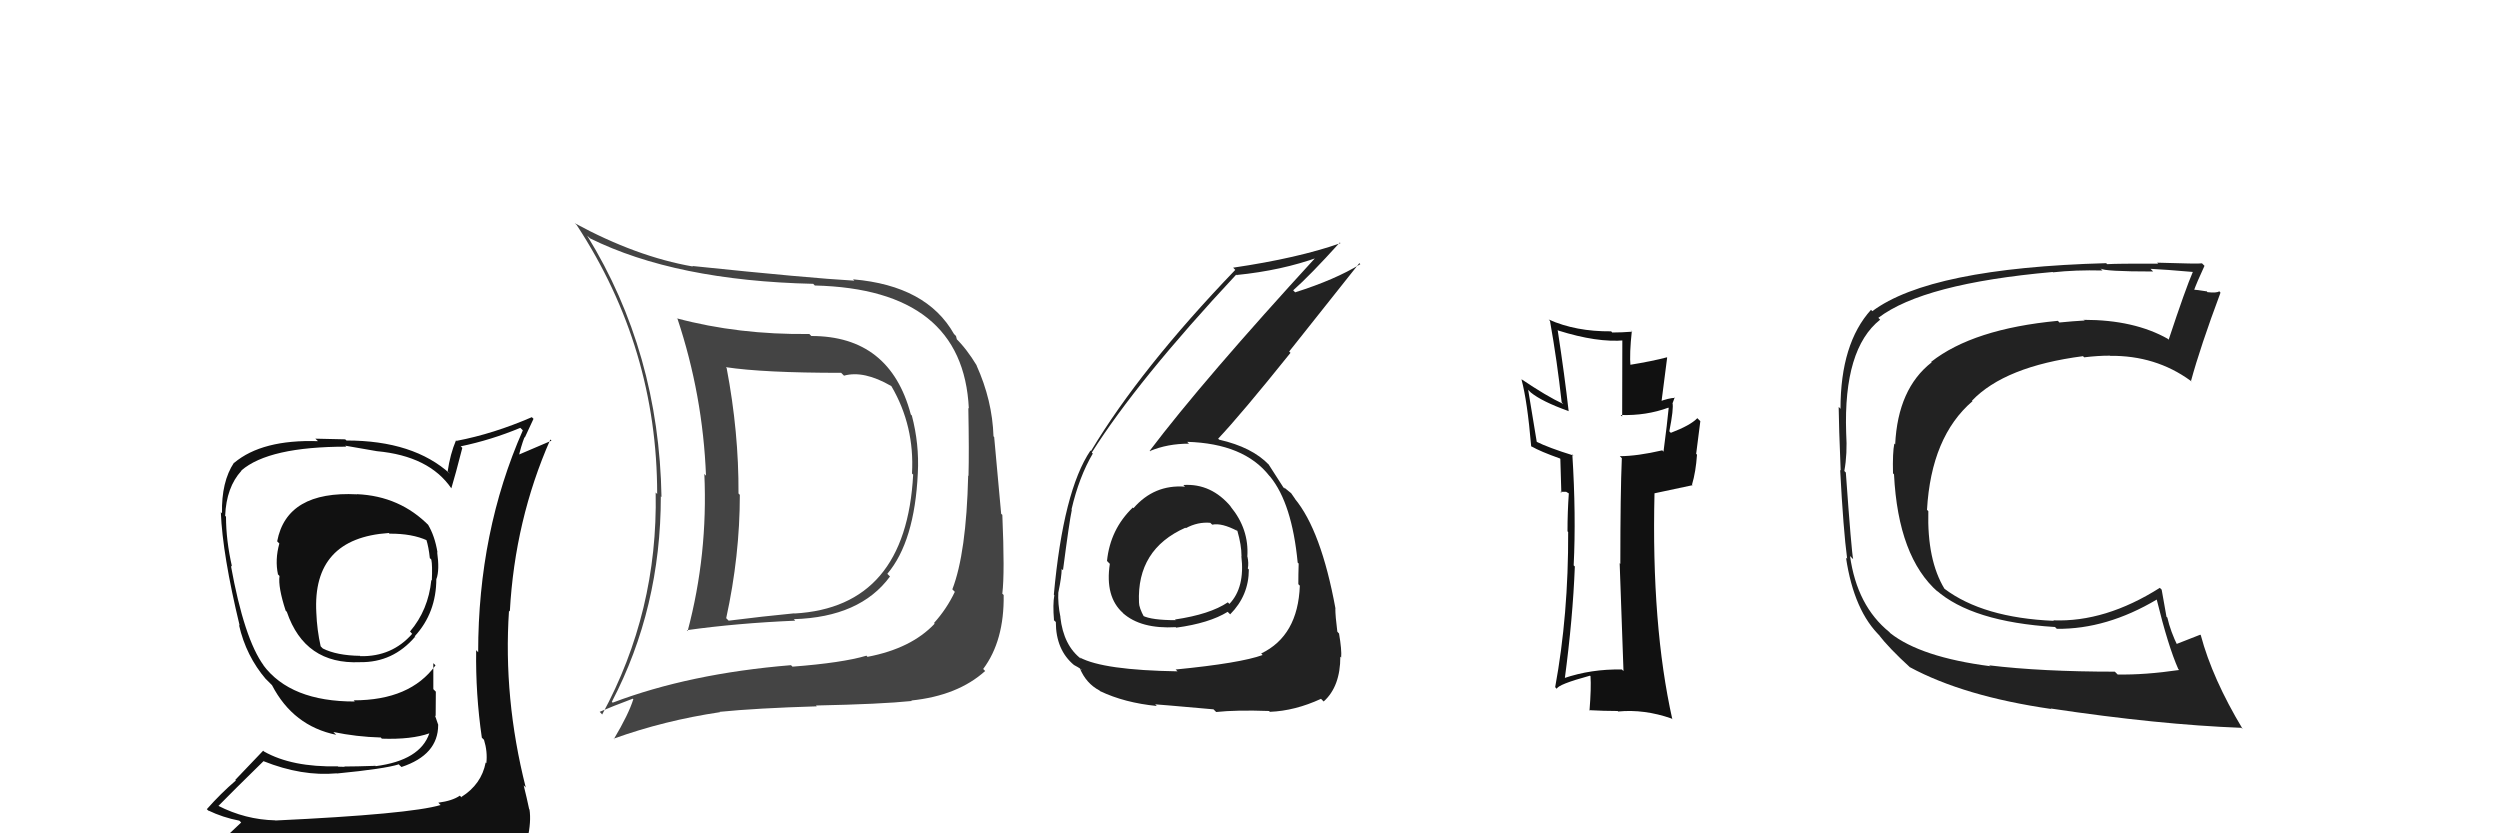 <svg xmlns="http://www.w3.org/2000/svg" width="150" height="50" viewBox="0,0,150,50"><path fill="#111" d="M97.43 40.29L97.42 40.27L97.31 40.17Q95.48 40.13 93.81 40.70L93.73 40.62L93.88 40.77Q94.37 37.11 94.49 33.99L94.43 33.93L94.42 33.93Q94.57 30.92 94.34 27.26L94.40 27.32L94.41 27.33Q92.92 26.87 92.16 26.49L92.21 26.54L91.69 23.39L91.85 23.55Q92.51 24.09 94.10 24.66L94.04 24.60L94.12 24.68Q93.88 22.54 93.46 19.80L93.51 19.84L93.49 19.83Q95.84 20.57 97.47 20.42L97.34 20.29L97.33 24.99L97.24 24.90Q98.77 24.95 100.10 24.46L99.95 24.30L100.12 24.48Q100.04 25.35 99.81 27.10L99.76 27.05L99.74 27.02Q98.22 27.37 97.19 27.37L97.31 27.49L97.31 27.49Q97.22 29.57 97.22 33.83L97.17 33.78L97.18 33.79Q97.34 38.10 97.41 40.27ZM100.51 23.87L100.44 23.80L100.50 23.87Q100.13 23.88 99.52 24.11L99.67 24.25L100.03 21.45L100.01 21.44Q99.15 21.67 97.74 21.90L97.77 21.94L97.83 21.99Q97.76 21.23 97.91 19.86L97.81 19.77L97.94 19.90Q97.31 19.95 96.74 19.95L96.76 19.98L96.67 19.88Q94.55 19.90 92.92 19.17L93.00 19.26L93.00 19.26Q93.43 21.67 93.70 24.14L93.74 24.18L93.80 24.24Q92.79 23.77 91.27 22.74L91.40 22.87L91.29 22.77Q91.64 24.07 91.87 26.77L91.94 26.84L91.90 26.79Q92.42 27.09 93.60 27.51L93.49 27.40L93.62 27.53Q93.64 28.16 93.68 29.57L93.62 29.51L93.97 29.51L94.14 29.61L94.13 29.60Q94.05 30.70 94.05 31.88L94.18 32.01L94.09 31.92Q94.11 36.89 93.31 41.23L93.37 41.29L93.41 41.33Q93.46 41.07 95.40 40.54L95.48 40.62L95.43 40.57Q95.48 41.27 95.37 42.64L95.39 42.66L95.34 42.61Q96.26 42.66 97.06 42.66L97.03 42.63L97.09 42.69Q98.65 42.54 100.29 43.11L100.41 43.23L100.34 43.16Q99.08 37.52 99.27 29.60L99.26 29.60L101.56 29.11L101.52 29.08Q101.75 28.31 101.82 27.28L101.77 27.23L102.02 25.27L101.84 25.09Q101.43 25.52 100.25 25.97L100.26 25.98L100.16 25.88Q100.43 24.51 100.35 24.17L100.46 24.28L100.36 24.18Q100.41 24.04 100.48 23.85Z"/><path fill="#444" d="M48.57 20.05L48.69 20.17L48.56 20.04Q44.30 20.09 40.61 19.10L40.60 19.08L40.65 19.13Q42.17 23.70 42.36 28.54L42.30 28.48L42.26 28.43Q42.48 33.26 41.26 37.86L41.38 37.99L41.21 37.81Q44.21 37.39 47.71 37.24L47.67 37.19L47.63 37.15Q51.61 37.03 53.40 34.59L53.26 34.45L53.24 34.43Q54.88 32.49 55.07 28.38L55.06 28.36L55.07 28.38Q55.16 26.64 54.71 24.93L54.70 24.92L54.65 24.87Q53.40 20.16 48.68 20.16ZM36.75 42.15L36.66 42.06L36.71 42.11Q39.65 36.48 39.65 29.78L39.58 29.72L39.69 29.82Q39.54 21.14 35.23 14.14L35.34 14.24L35.40 14.30Q40.53 16.84 48.79 17.03L48.89 17.13L48.89 17.13Q57.79 17.35 58.13 24.51L58.02 24.40L58.10 24.48Q58.15 27.11 58.11 28.56L58.06 28.51L58.09 28.55Q57.98 33.19 57.14 35.36L57.13 35.35L57.29 35.51Q56.80 36.54 56.04 37.38L56.02 37.36L56.08 37.42Q54.68 38.91 52.05 39.41L52.03 39.39L51.99 39.34Q50.55 39.77 47.54 40.00L47.55 40.00L47.46 39.91Q41.37 40.41 36.76 42.16ZM54.74 42.10L54.66 42.01L54.68 42.03Q57.47 41.74 59.11 40.26L59.08 40.23L58.99 40.14Q60.26 38.44 60.22 35.70L60.12 35.60L60.14 35.61Q60.29 34.39 60.14 30.89L60.07 30.83L59.65 26.22L59.61 26.18Q59.54 24.02 58.59 21.92L58.61 21.94L58.61 21.94Q57.99 20.91 57.31 20.26L57.41 20.36L57.36 20.16L57.24 20.04Q55.60 17.14 51.19 16.76L51.19 16.77L51.26 16.84Q48.56 16.69 41.55 15.96L41.55 15.96L41.57 15.99Q38.18 15.40 34.48 13.39L34.60 13.50L34.62 13.53Q39.43 20.89 39.43 29.64L39.37 29.58L39.34 29.55Q39.48 36.70 36.13 42.87L36.05 42.78L35.98 42.71Q36.64 42.42 37.97 41.92L38.16 42.12L38.00 41.95Q37.72 42.85 36.84 44.33L36.92 44.42L36.82 44.32Q39.85 43.23 43.20 42.73L43.22 42.76L43.18 42.71Q45.36 42.49 49.01 42.38L48.92 42.29L48.96 42.33Q52.87 42.25 54.70 42.06ZM54.63 28.32L54.77 28.46L54.79 28.47Q54.37 36.43 47.67 36.81L47.65 36.80L47.65 36.80Q45.78 36.98 43.72 37.24L43.57 37.09L43.57 37.10Q44.39 33.35 44.39 29.69L44.30 29.60L44.31 29.61Q44.33 25.93 43.60 22.09L43.59 22.07L43.55 22.03Q45.79 22.37 50.47 22.37L50.48 22.38L50.64 22.54Q51.83 22.21 53.47 23.16L53.57 23.26L53.49 23.18Q54.88 25.56 54.72 28.41Z"/><path fill="#222" d="M71.03 29.13L71.10 29.20L71.10 29.20Q69.25 29.06 68.01 30.49L67.87 30.35L67.97 30.45Q66.61 31.76 66.42 33.66L66.48 33.72L66.59 33.83Q66.29 35.81 67.38 36.78L67.44 36.85L67.37 36.78Q68.45 37.75 70.55 37.63L70.54 37.62L70.57 37.66Q72.56 37.39 73.66 36.71L73.75 36.80L73.81 36.86Q74.93 35.73 74.93 34.17L74.81 34.05L74.87 34.11Q74.93 33.79 74.85 33.41L74.74 33.30L74.84 33.40Q74.95 31.75 73.84 30.40L73.78 30.34L73.87 30.42Q72.68 28.99 71.00 29.10ZM70.61 40.25L70.54 40.17L70.65 40.28Q66.20 40.21 64.79 39.45L64.84 39.50L64.89 39.55Q63.81 38.74 63.62 37.02L63.59 37.00L63.63 37.04Q63.46 36.22 63.50 35.50L63.57 35.56L63.51 35.50Q63.70 34.59 63.70 34.13L63.72 34.16L63.78 34.21Q64.16 31.28 64.31 30.59L64.31 30.59L64.29 30.57Q64.74 28.62 65.57 27.21L65.53 27.18L65.51 27.15Q68.24 22.83 74.17 16.48L74.29 16.59L74.20 16.50Q76.90 16.23 79.11 15.43L79.14 15.46L79.03 15.35Q72.18 22.82 68.98 27.05L69.08 27.14L69.00 27.06Q70.05 26.62 71.34 26.62L71.42 26.70L71.23 26.51Q74.64 26.61 76.16 28.55L76.21 28.60L76.21 28.60Q77.52 30.21 77.86 33.75L77.87 33.77L77.92 33.81Q77.90 34.44 77.90 35.05L77.96 35.11L77.99 35.14Q77.88 38.15 75.67 39.21L75.73 39.27L75.76 39.30Q74.42 39.79 70.54 40.17ZM72.93 42.68L72.83 42.58L72.97 42.72Q74.17 42.59 76.15 42.66L76.05 42.56L76.19 42.71Q77.70 42.65 79.26 41.93L79.26 41.93L79.42 42.09Q80.42 41.19 80.42 39.40L80.54 39.51L80.47 39.45Q80.51 38.99 80.34 38.00L80.33 38.00L80.24 37.90Q80.12 36.96 80.12 36.51L80.01 36.40L80.13 36.52Q79.27 31.82 77.68 29.91L77.67 29.91L77.71 29.94Q77.61 29.81 77.46 29.58L77.44 29.57L77.05 29.25L77.09 29.33L77.00 29.24Q76.73 28.82 76.12 27.87L76.06 27.80L76.14 27.89Q75.13 26.83 73.15 26.38L73.22 26.45L73.09 26.32Q74.46 24.87 77.43 21.17L77.35 21.09L81.56 15.79L81.62 15.85Q80.11 16.78 77.71 17.54L77.58 17.41L77.59 17.42Q78.60 16.53 80.39 14.55L80.43 14.59L80.43 14.59Q77.87 15.49 73.99 16.06L74.15 16.23L74.12 16.19Q68.43 22.11 65.46 27.06L65.36 26.96L65.43 27.03Q63.80 29.44 63.23 35.68L63.32 35.78L63.26 35.71Q63.16 36.26 63.24 37.21L63.20 37.18L63.35 37.32Q63.35 39.00 64.45 39.91L64.42 39.88L64.44 39.90Q64.94 40.17 64.90 40.21L64.77 40.08L64.79 40.10Q65.17 41.01 65.97 41.43L65.98 41.44L66.01 41.47Q67.48 42.17 69.42 42.36L69.43 42.38L69.31 42.26Q69.31 42.25 72.81 42.56ZM72.57 31.32L72.70 31.45L72.74 31.48Q73.30 31.36 74.25 31.86L74.11 31.72L74.24 31.84Q74.49 32.71 74.49 33.35L74.55 33.41L74.48 33.35Q74.71 35.25 73.76 36.24L73.79 36.26L73.67 36.14Q72.60 36.86 70.50 37.17L70.52 37.19L70.55 37.21Q69.09 37.21 68.56 36.94L68.58 36.95L68.65 37.03Q68.34 36.46 68.34 36.15L68.38 36.19L68.34 36.15Q68.20 32.96 71.13 31.66L71.03 31.57L71.15 31.69Q71.87 31.30 72.63 31.37Z"/><path fill="#111" d="M21.52 29.75L21.48 29.71L21.43 29.66Q17.21 29.44 16.63 32.48L16.81 32.66L16.76 32.61Q16.49 33.59 16.68 34.47L16.65 34.43L16.77 34.56Q16.68 35.23 17.14 36.64L17.28 36.78L17.21 36.71Q18.29 39.88 21.60 39.73L21.62 39.75L21.60 39.73Q23.58 39.76 24.91 38.20L25.03 38.33L24.88 38.18Q26.18 36.77 26.18 34.72L26.11 34.64L26.19 34.73Q26.38 34.20 26.23 33.13L26.26 33.16L26.25 33.15Q26.09 32.15 25.67 31.46L25.66 31.46L25.76 31.56Q24.00 29.76 21.41 29.65ZM26.40 48.27L26.42 48.28L26.44 48.30Q24.59 48.85 16.52 49.23L16.49 49.20L16.51 49.22Q14.72 49.18 13.08 48.34L13.20 48.47L13.10 48.36Q13.98 47.46 15.81 45.67L15.70 45.56L15.81 45.67Q18.11 46.59 20.20 46.40L20.30 46.50L20.21 46.41Q23.09 46.13 23.93 45.86L23.97 45.91L24.09 46.02Q26.29 45.29 26.29 43.50L26.24 43.45L26.30 43.51Q26.17 43.16 26.10 42.93L26.14 42.97L26.15 41.50L26.00 41.35Q26.00 40.59 26.00 39.79L26.06 39.85L26.13 39.92Q24.61 42.02 21.22 42.02L21.38 42.18L21.29 42.09Q17.43 42.10 15.79 39.90L15.80 39.91L15.83 39.94Q14.65 38.34 13.85 33.92L13.82 33.90L13.92 34.00Q13.56 32.41 13.56 31.00L13.54 30.98L13.51 30.95Q13.58 29.23 14.49 28.24L14.44 28.19L14.48 28.23Q16.13 26.80 20.78 26.80L20.71 26.74L22.61 27.07L22.61 27.07Q25.75 27.36 27.08 29.30L27.10 29.32L27.08 29.30Q27.32 28.51 27.74 26.87L27.75 26.88L27.64 26.78Q29.47 26.40 31.22 25.67L31.28 25.73L31.37 25.82Q28.69 31.90 28.69 39.14L28.64 39.08L28.57 39.01Q28.53 41.64 28.91 44.26L28.95 44.30L29.04 44.39Q29.26 45.10 29.18 45.79L29.17 45.78L29.14 45.75Q28.89 47.06 27.68 47.82L27.74 47.89L27.59 47.74Q27.14 48.05 26.30 48.16ZM29.23 51.06L29.29 51.11L29.40 51.23Q30.81 51.23 31.57 50.28L31.64 50.34L31.65 50.35Q31.88 49.29 31.77 48.57L31.72 48.52L31.75 48.55Q31.61 47.88 31.42 47.12L31.57 47.27L31.54 47.23Q30.19 41.89 30.54 36.64L30.71 36.81L30.59 36.69Q30.89 31.21 33.02 26.37L33.09 26.44L30.96 27.35L31.10 27.49Q31.25 26.80 31.47 26.23L31.49 26.25L32.01 25.13L31.91 25.03Q29.60 26.03 27.40 26.45L27.46 26.52L27.36 26.42Q27.01 27.25 26.86 28.28L27.01 28.43L27.02 28.44Q24.82 26.43 20.79 26.43L20.71 26.36L18.92 26.32L19.08 26.47Q15.73 26.36 14.05 27.77L14.15 27.86L14.04 27.76Q13.28 28.90 13.32 30.80L13.22 30.70L13.25 30.74Q13.35 33.27 14.38 37.54L14.25 37.40L14.34 37.50Q14.76 39.36 15.97 40.77L15.94 40.73L16.20 40.99L16.28 41.07L16.32 41.11Q17.59 43.56 20.18 44.09L20.13 44.05L20.00 43.92Q21.39 44.21 22.84 44.25L22.84 44.24L22.91 44.32Q24.69 44.38 25.76 44.00L25.82 44.07L25.76 44.00Q25.21 45.62 22.54 45.97L22.40 45.82L22.53 45.95Q21.35 45.99 20.66 45.99L20.69 46.01L20.29 46.00L20.27 45.98Q17.52 46.04 15.84 45.09L15.79 45.04L14.12 46.79L14.15 46.83Q13.25 47.60 12.41 48.55L12.54 48.68L12.50 48.63Q13.37 49.05 14.36 49.24L14.47 49.35L13.57 50.20L13.65 50.28Q16.29 51.29 21.92 51.29L21.83 51.19L22.13 51.26L22.21 51.34Q25.70 51.21 29.27 51.10ZM23.39 32.04L23.40 32.06L23.37 32.02Q24.73 32.01 25.64 32.43L25.61 32.40L25.57 32.35Q25.72 32.81 25.79 33.49L25.85 33.54L25.88 33.58Q25.95 33.91 25.91 34.83L25.81 34.73L25.88 34.80Q25.70 36.60 24.60 37.89L24.63 37.92L24.73 38.03Q23.52 39.41 21.62 39.37L21.63 39.38L21.60 39.35Q20.21 39.33 19.37 38.91L19.39 38.93L19.24 38.78Q19.02 37.80 18.98 36.77L18.82 36.61L18.98 36.77Q18.73 32.29 23.33 31.98Z"/><path fill="#222" d="M119.43 39.99L119.44 40.01L119.40 39.97Q115.25 39.43 113.42 37.99L113.34 37.90L113.37 37.93Q111.42 36.36 111.00 33.35L111.01 33.37L111.19 33.55Q111.09 33.11 110.75 28.35L110.70 28.30L110.66 28.26Q110.85 27.23 110.77 25.97L110.76 25.96L110.77 25.97Q110.60 20.93 112.81 19.18L112.80 19.17L112.70 19.07Q115.40 17.01 123.16 16.32L123.12 16.28L123.18 16.34Q124.52 16.19 126.15 16.23L126.04 16.12L126.04 16.11Q126.22 16.29 129.19 16.29L129.18 16.28L129.03 16.13Q129.90 16.17 131.61 16.32L131.67 16.37L131.58 16.29Q131.14 17.30 130.12 20.38L130.04 20.31L130.07 20.33Q128.05 19.19 125.05 19.19L124.96 19.11L125.08 19.23Q124.36 19.27 123.56 19.35L123.53 19.31L123.47 19.25Q118.39 19.73 115.87 21.71L115.93 21.77L115.90 21.74Q113.87 23.32 113.71 26.67L113.78 26.74L113.66 26.61Q113.55 27.15 113.58 28.40L113.72 28.54L113.64 28.46Q113.89 33.43 116.28 35.52L116.16 35.39L116.16 35.40Q118.31 37.31 123.29 37.62L123.29 37.61L123.41 37.73Q126.40 37.76 129.41 35.97L129.44 36.00L129.40 35.96Q130.09 38.78 130.70 40.15L130.63 40.08L130.75 40.20Q128.69 40.50 127.06 40.47L126.95 40.36L126.89 40.30Q122.47 40.30 119.35 39.92ZM134.41 43.60L134.49 43.68L134.56 43.74Q132.74 40.71 132.05 38.12L132.07 38.14L132.02 38.08Q131.53 38.28 130.54 38.66L130.60 38.72L130.68 38.80Q130.23 37.89 130.04 37.05L129.99 37.01L129.70 35.38L129.59 35.27Q126.32 37.34 123.20 37.22L123.36 37.38L123.23 37.25Q118.98 37.07 116.66 35.32L116.75 35.41L116.67 35.33Q115.62 33.60 115.70 30.67L115.59 30.56L115.62 30.59Q115.87 26.20 118.35 24.07L118.28 24.00L118.32 24.04Q120.29 21.98 124.98 21.37L125.06 21.45L125.05 21.44Q125.86 21.34 126.58 21.34L126.56 21.32L126.60 21.35Q129.34 21.32 131.43 22.84L131.54 22.95L131.46 22.86Q132.02 20.80 133.23 17.56L133.13 17.45L133.15 17.48Q133.00 17.59 132.45 17.53L132.35 17.43L132.39 17.48Q131.80 17.38 131.53 17.38L131.48 17.33L131.62 17.47Q131.81 16.94 132.27 15.95L132.13 15.81L132.12 15.80Q131.93 15.84 129.43 15.76L129.47 15.80L129.49 15.82Q127.07 15.81 126.42 15.85L126.41 15.83L126.37 15.79Q115.81 16.08 112.34 18.67L112.44 18.77L112.26 18.59Q110.43 20.61 110.43 24.53L110.38 24.47L110.32 24.42Q110.33 25.53 110.44 28.23L110.51 28.30L110.41 28.20Q110.60 31.81 110.83 33.53L110.74 33.44L110.76 33.46Q111.24 36.68 112.84 38.20L112.70 38.07L112.70 38.06Q113.35 38.90 114.60 40.04L114.57 40.02L114.59 40.03Q117.83 41.78 123.08 42.54L123.11 42.58L123.04 42.51Q129.50 43.48 134.49 43.67Z"/></svg>
